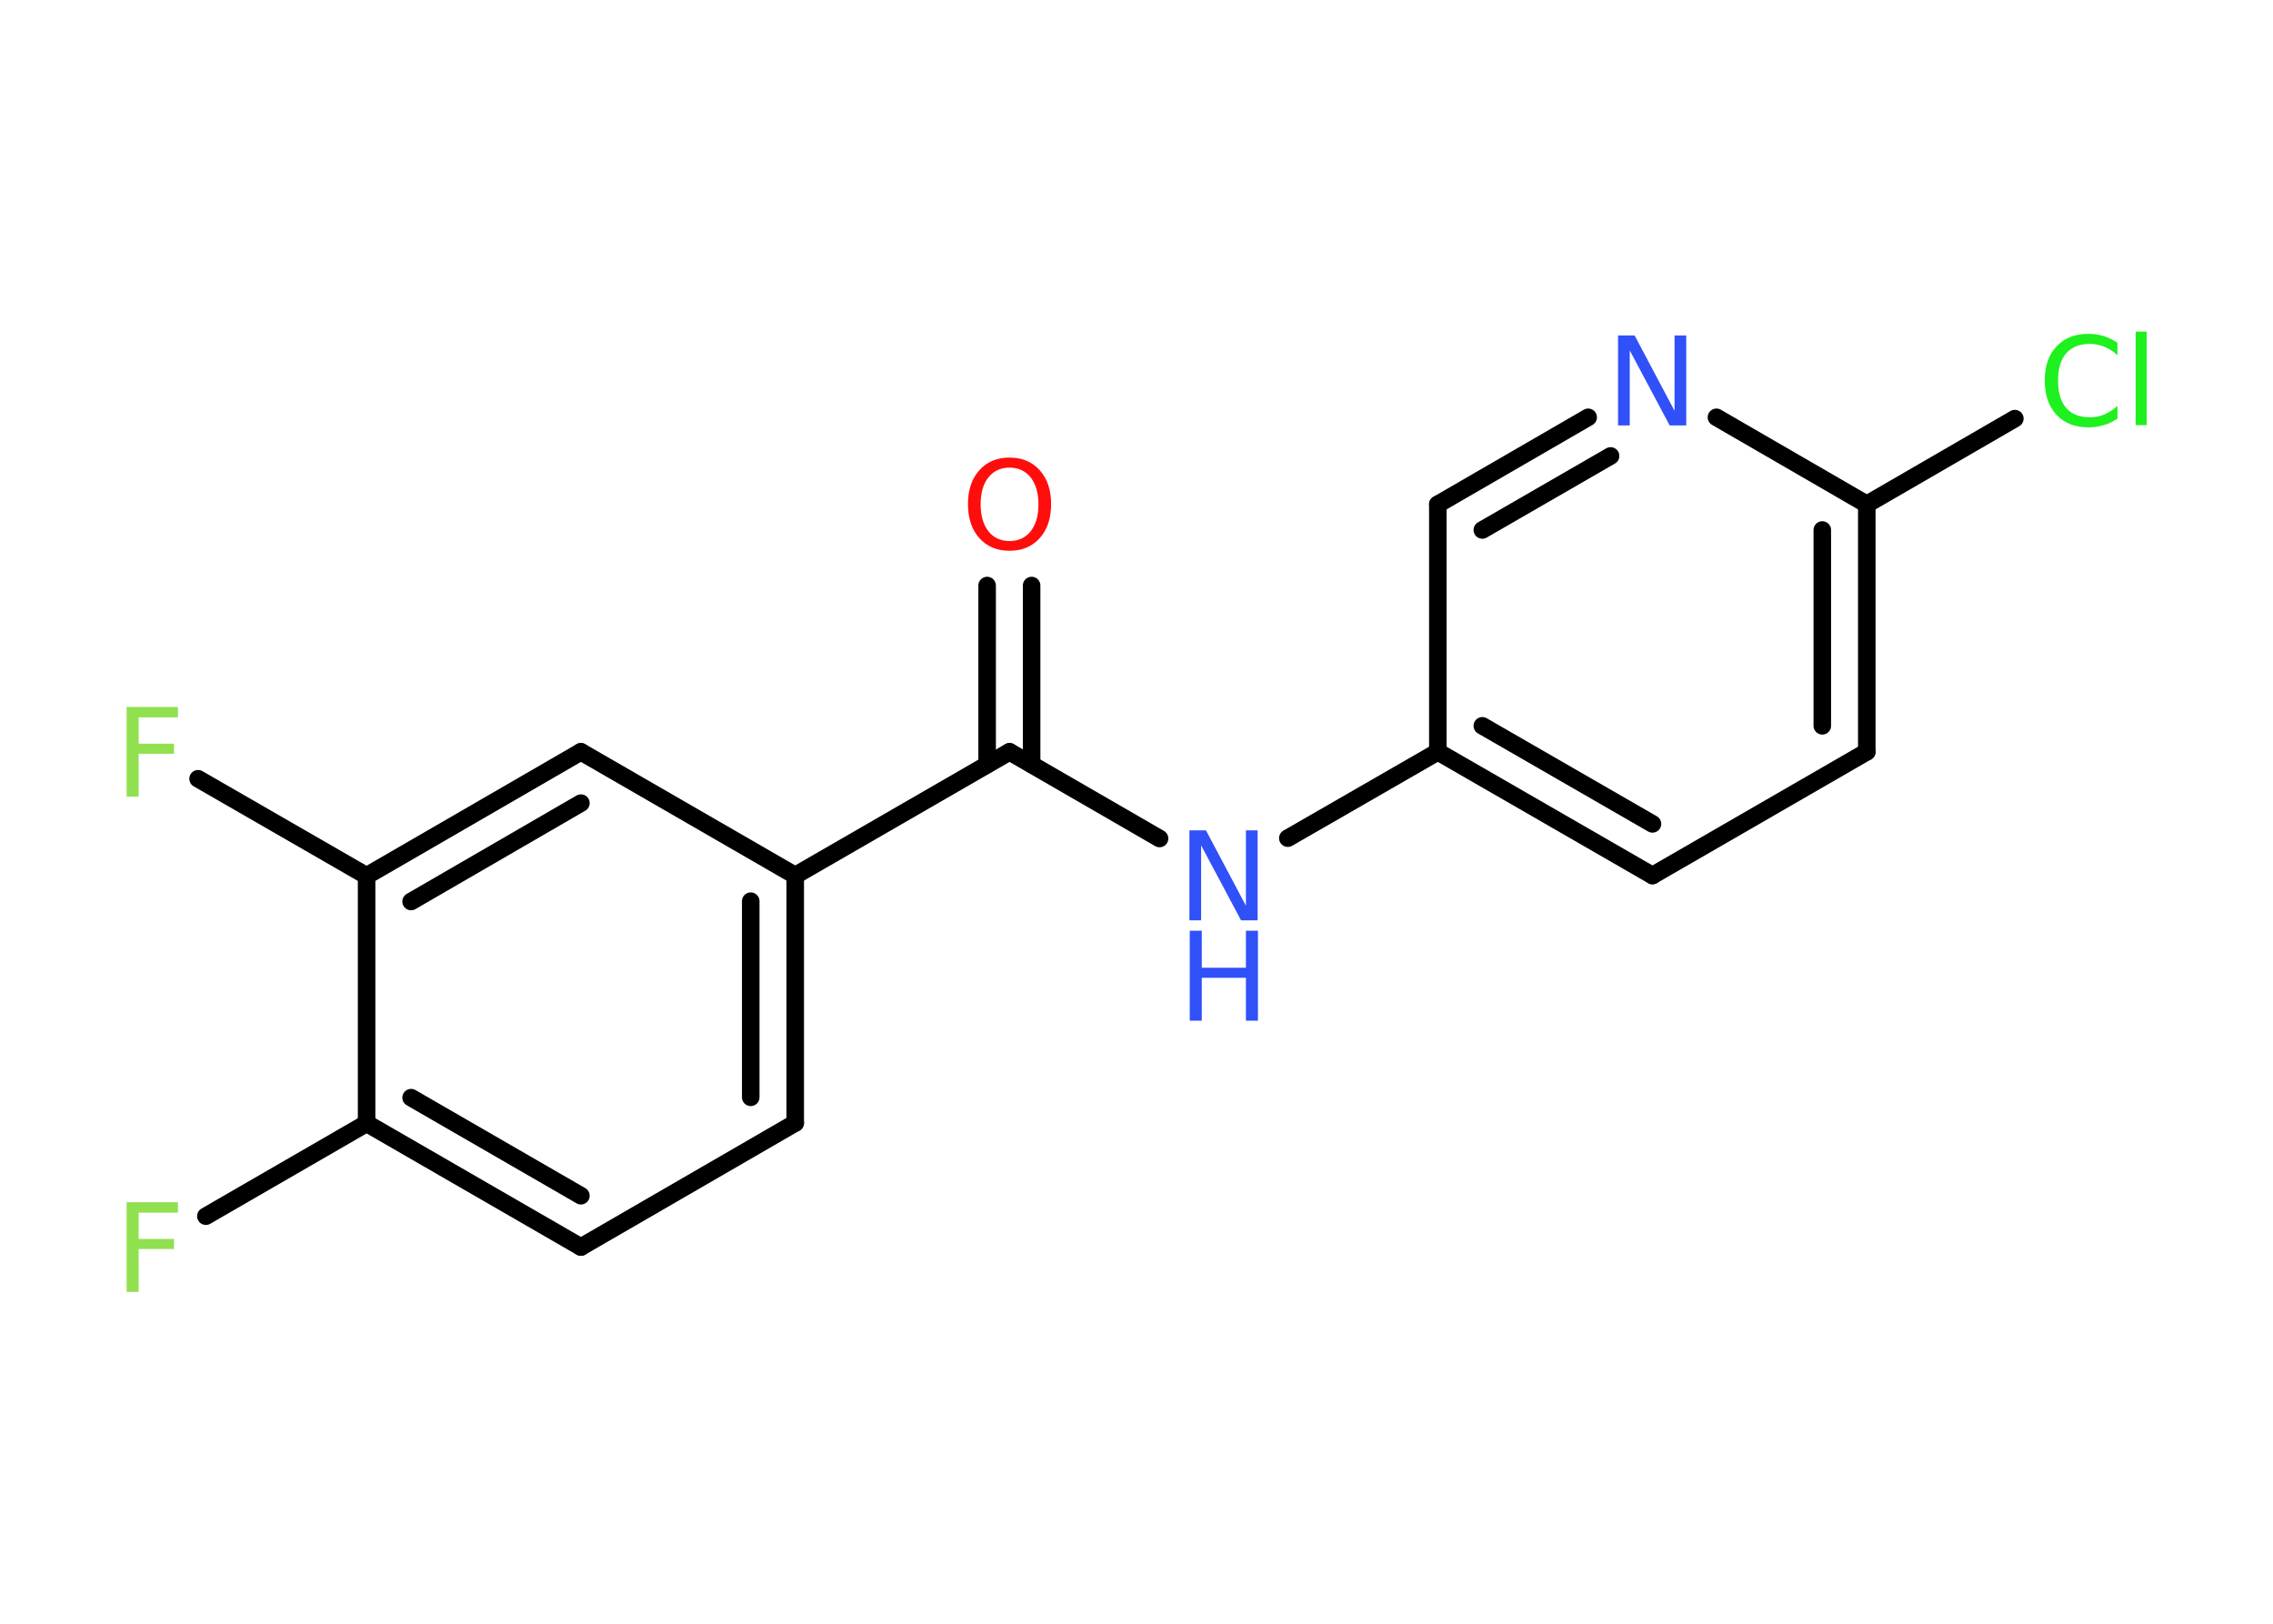 <?xml version='1.0' encoding='UTF-8'?>
<!DOCTYPE svg PUBLIC "-//W3C//DTD SVG 1.1//EN" "http://www.w3.org/Graphics/SVG/1.1/DTD/svg11.dtd">
<svg version='1.2' xmlns='http://www.w3.org/2000/svg' xmlns:xlink='http://www.w3.org/1999/xlink' width='70.0mm' height='50.0mm' viewBox='0 0 70.0 50.0'>
  <desc>Generated by the Chemistry Development Kit (http://github.com/cdk)</desc>
  <g stroke-linecap='round' stroke-linejoin='round' stroke='#000000' stroke-width='.54' fill='#3050F8'>
    <rect x='.0' y='.0' width='70.0' height='50.0' fill='#FFFFFF' stroke='none'/>
    <g id='mol1' class='mol'>
      <g id='mol1bnd1' class='bond'>
        <line x1='31.77' y1='18.03' x2='31.77' y2='23.54'/>
        <line x1='30.4' y1='18.03' x2='30.4' y2='23.54'/>
      </g>
      <line id='mol1bnd2' class='bond' x1='31.09' y1='23.15' x2='35.71' y2='25.82'/>
      <line id='mol1bnd3' class='bond' x1='39.66' y1='25.81' x2='44.28' y2='23.15'/>
      <g id='mol1bnd4' class='bond'>
        <line x1='44.28' y1='23.15' x2='50.89' y2='26.96'/>
        <line x1='45.65' y1='22.35' x2='50.89' y2='25.37'/>
      </g>
      <line id='mol1bnd5' class='bond' x1='50.89' y1='26.96' x2='57.49' y2='23.15'/>
      <g id='mol1bnd6' class='bond'>
        <line x1='57.49' y1='23.15' x2='57.49' y2='15.53'/>
        <line x1='56.12' y1='22.35' x2='56.12' y2='16.32'/>
      </g>
      <line id='mol1bnd7' class='bond' x1='57.49' y1='15.53' x2='62.05' y2='12.89'/>
      <line id='mol1bnd8' class='bond' x1='57.49' y1='15.53' x2='52.86' y2='12.85'/>
      <g id='mol1bnd9' class='bond'>
        <line x1='48.91' y1='12.85' x2='44.28' y2='15.53'/>
        <line x1='49.6' y1='14.04' x2='45.65' y2='16.32'/>
      </g>
      <line id='mol1bnd10' class='bond' x1='44.28' y1='23.15' x2='44.28' y2='15.53'/>
      <line id='mol1bnd11' class='bond' x1='31.09' y1='23.15' x2='24.49' y2='26.96'/>
      <g id='mol1bnd12' class='bond'>
        <line x1='24.49' y1='34.58' x2='24.49' y2='26.96'/>
        <line x1='23.12' y1='33.79' x2='23.12' y2='27.75'/>
      </g>
      <line id='mol1bnd13' class='bond' x1='24.49' y1='34.58' x2='17.89' y2='38.4'/>
      <g id='mol1bnd14' class='bond'>
        <line x1='11.29' y1='34.59' x2='17.89' y2='38.4'/>
        <line x1='12.66' y1='33.8' x2='17.89' y2='36.82'/>
      </g>
      <line id='mol1bnd15' class='bond' x1='11.29' y1='34.59' x2='6.34' y2='37.45'/>
      <line id='mol1bnd16' class='bond' x1='11.29' y1='34.59' x2='11.29' y2='26.97'/>
      <line id='mol1bnd17' class='bond' x1='11.29' y1='26.97' x2='6.1' y2='23.98'/>
      <g id='mol1bnd18' class='bond'>
        <line x1='17.89' y1='23.15' x2='11.29' y2='26.97'/>
        <line x1='17.89' y1='24.73' x2='12.66' y2='27.76'/>
      </g>
      <line id='mol1bnd19' class='bond' x1='24.49' y1='26.96' x2='17.89' y2='23.15'/>
      <path id='mol1atm1' class='atom' d='M31.09 14.4q-.41 .0 -.65 .3q-.24 .3 -.24 .83q.0 .52 .24 .83q.24 .3 .65 .3q.41 .0 .65 -.3q.24 -.3 .24 -.83q.0 -.52 -.24 -.83q-.24 -.3 -.65 -.3zM31.09 14.09q.58 .0 .93 .39q.35 .39 .35 1.04q.0 .66 -.35 1.05q-.35 .39 -.93 .39q-.58 .0 -.93 -.39q-.35 -.39 -.35 -1.05q.0 -.65 .35 -1.04q.35 -.39 .93 -.39z' stroke='none' fill='#FF0D0D'/>
      <g id='mol1atm3' class='atom'>
        <path d='M36.64 25.57h.5l1.23 2.32v-2.32h.36v2.77h-.51l-1.23 -2.31v2.31h-.36v-2.77z' stroke='none'/>
        <path d='M36.64 28.66h.37v1.14h1.36v-1.14h.37v2.77h-.37v-1.32h-1.36v1.32h-.37v-2.77z' stroke='none'/>
      </g>
      <path id='mol1atm8' class='atom' d='M65.21 10.54v.4q-.19 -.18 -.4 -.26q-.21 -.09 -.45 -.09q-.47 .0 -.73 .29q-.25 .29 -.25 .84q.0 .55 .25 .84q.25 .29 .73 .29q.24 .0 .45 -.09q.21 -.09 .4 -.26v.39q-.2 .14 -.42 .2q-.22 .07 -.47 .07q-.63 .0 -.99 -.39q-.36 -.39 -.36 -1.05q.0 -.67 .36 -1.05q.36 -.39 .99 -.39q.25 .0 .47 .07q.22 .07 .41 .2zM65.77 10.21h.34v2.88h-.34v-2.88z' stroke='none' fill='#1FF01F'/>
      <path id='mol1atm9' class='atom' d='M49.84 10.33h.5l1.23 2.32v-2.32h.36v2.77h-.51l-1.23 -2.31v2.31h-.36v-2.77z' stroke='none'/>
      <path id='mol1atm15' class='atom' d='M3.89 37.02h1.59v.32h-1.21v.81h1.09v.31h-1.09v1.32h-.37v-2.77z' stroke='none' fill='#90E050'/>
      <path id='mol1atm17' class='atom' d='M3.89 21.77h1.59v.32h-1.21v.81h1.09v.31h-1.09v1.32h-.37v-2.77z' stroke='none' fill='#90E050'/>
    </g>
  </g>
</svg>
